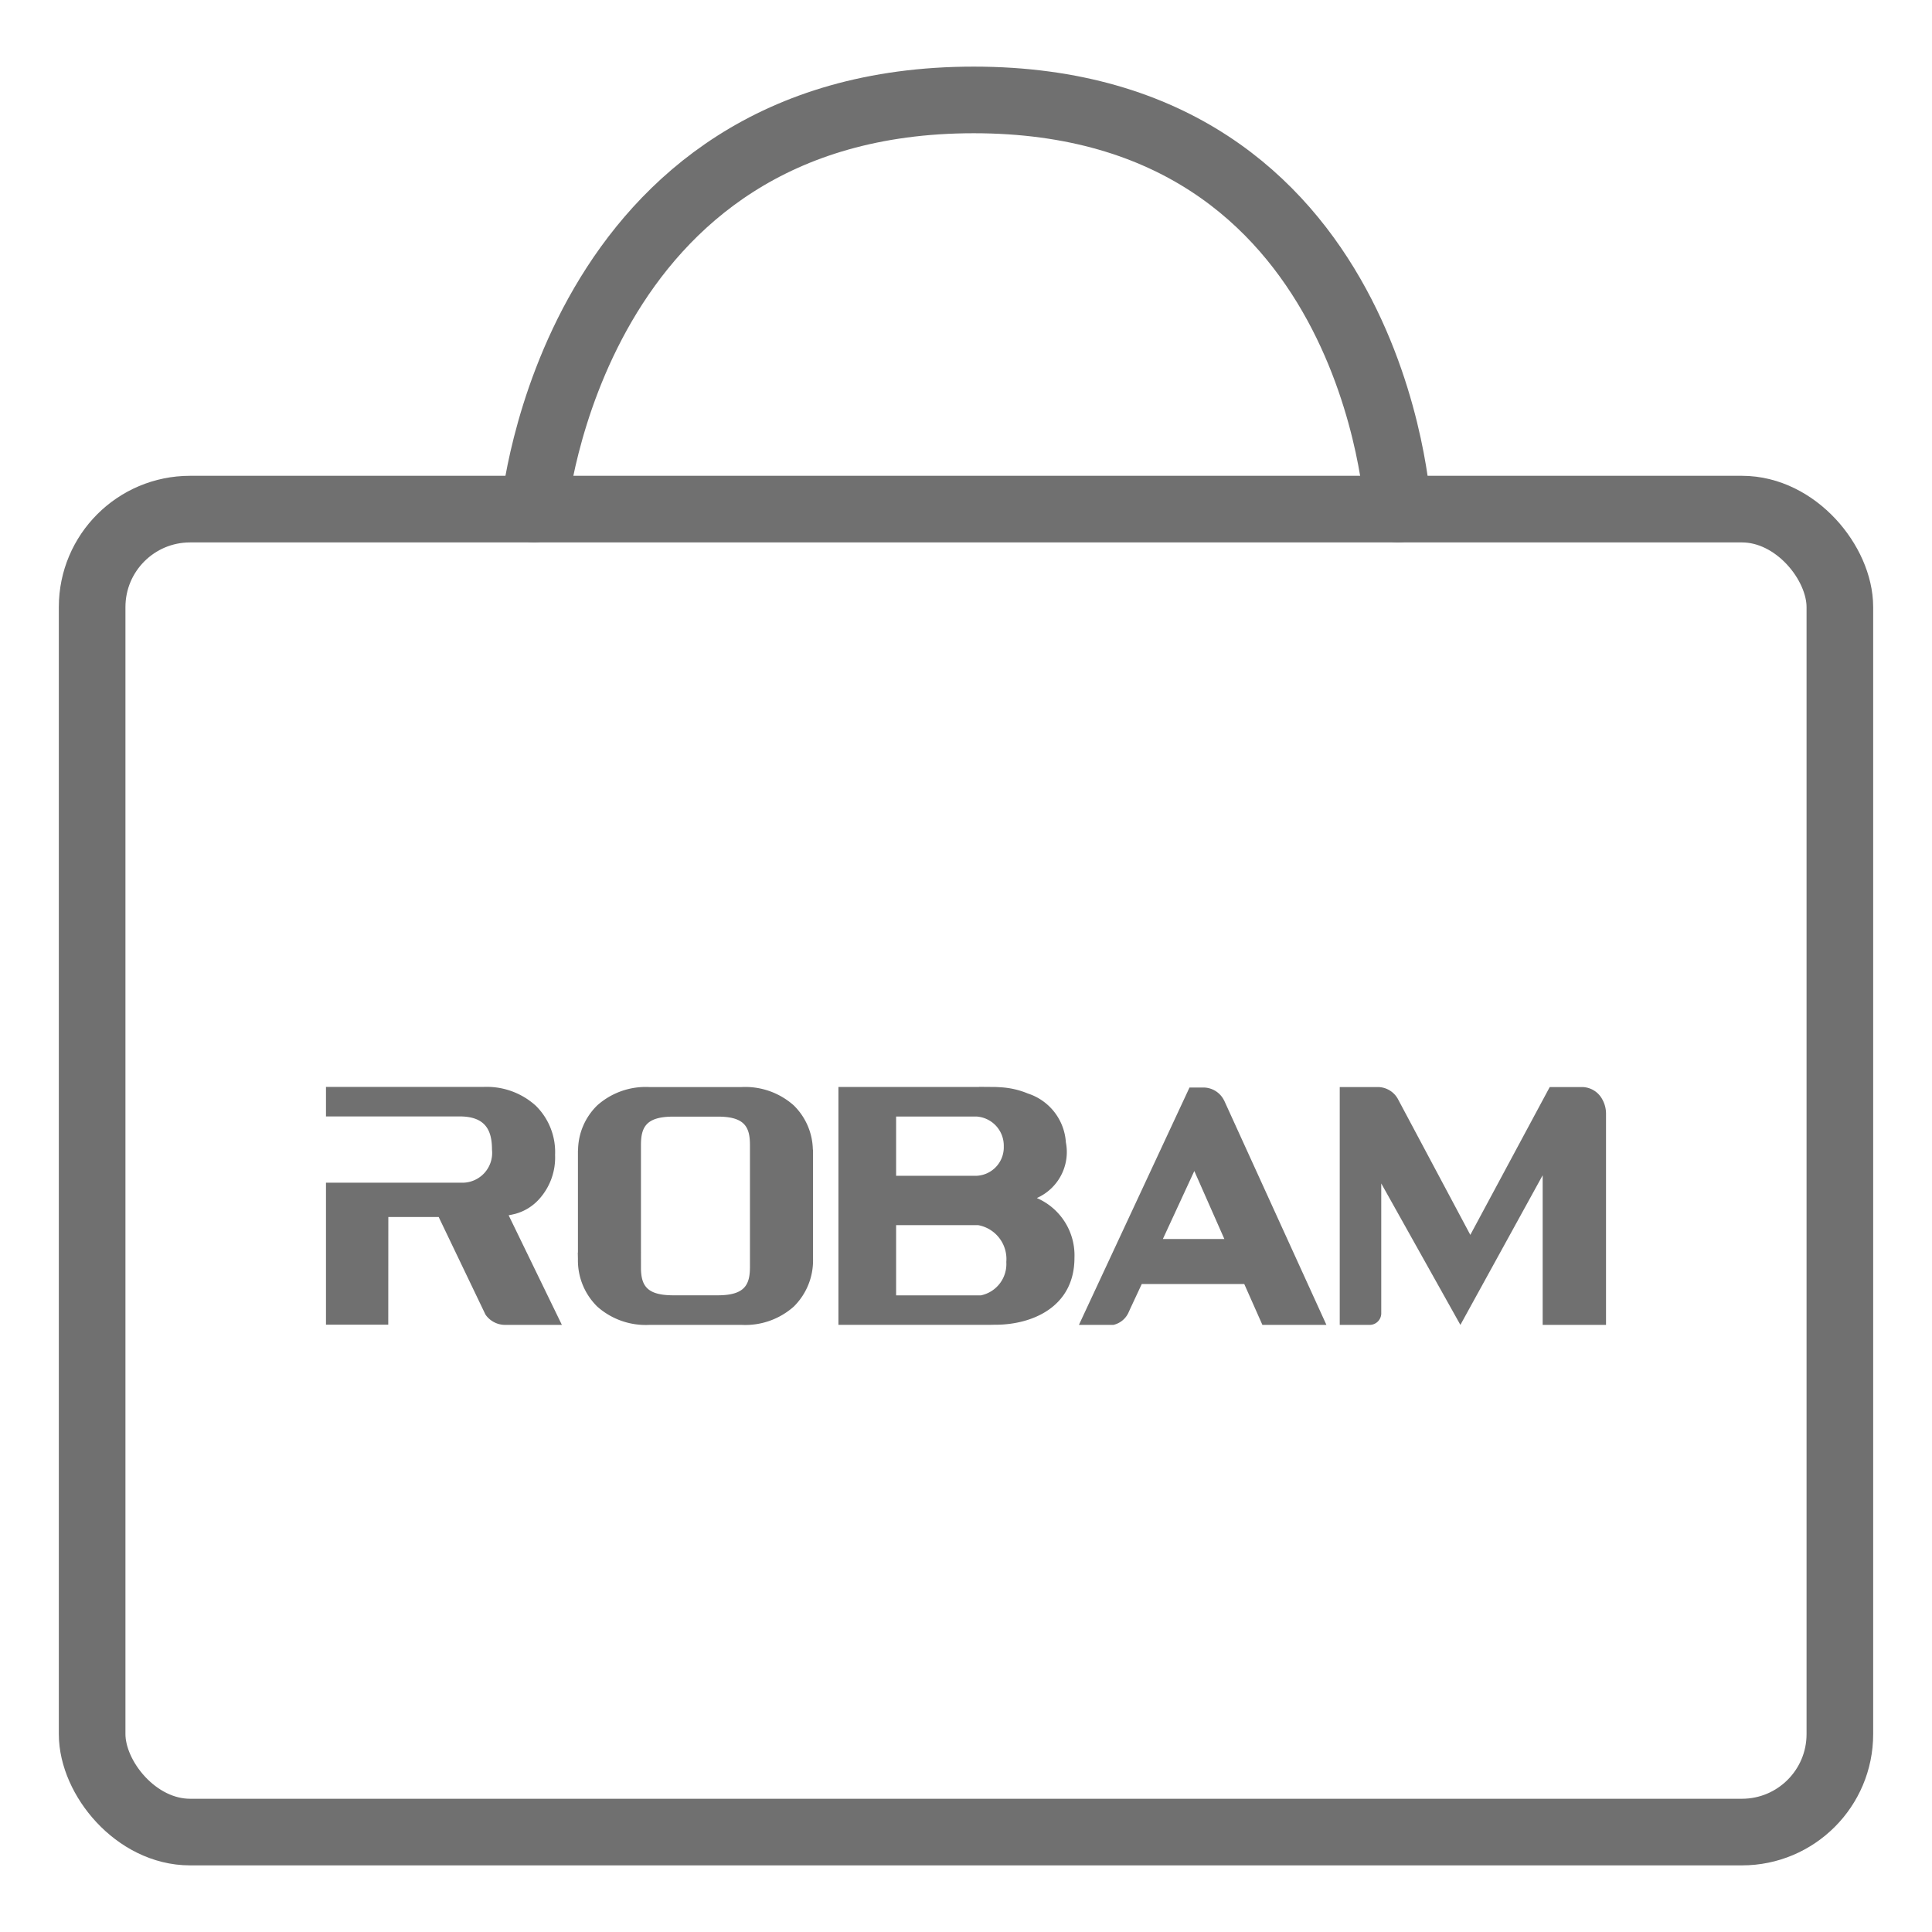 <svg id="图层_1" data-name="图层 1" xmlns="http://www.w3.org/2000/svg" viewBox="0 0 29 29"><defs><style>.cls-1{fill:none;stroke:#707070;stroke-linecap:round;stroke-linejoin:round;}.cls-2{fill:#707070;}</style></defs><title>商城ICON</title><rect class="cls-1" x="1.383" y="7.642" width="26.234" height="19.858" rx="1.47" ry="1.47"/><path class="cls-1" d="M8.018,7.642S8.576,1.5,14.616,1.5s6.366,6.142,6.366,6.142"/><path class="cls-2" d="M7.736,18.22l.006-.002a.741.741,0,0,0,.351-.219.931.931,0,0,0,.239-.663.976.976,0,0,0-.291-.74,1.096,1.096,0,0,0-.782-.281H4.893v.443H6.9c.406,0,.485.231.485.501a.447.447,0,0,1-.441.494H4.893v2.131h.935l.001-1.616h.756L7.285,19.728l.006.01a.359.359,0,0,0,.29.149h.853L7.635,18.242Z"/><path class="cls-2" d="M11.913,16.591a1.095,1.095,0,0,0-.782-.274H9.748a1.093,1.093,0,0,0-.782.274.953.953,0,0,0-.289.659l-.002.029L8.675,18.802H8.673l.002.095a.97.97,0,0,0,.291.716,1.094,1.094,0,0,0,.782.274h1.383a1.095,1.095,0,0,0,.783-.274.972.972,0,0,0,.29-.716l0-1.626-.003-.023A.954.954,0,0,0,11.913,16.591Zm-.656.596v1.83c0,.27-.079.426-.485.426h-.666c-.397,0-.479-.146-.485-.397V17.187c0-.27.079-.426.485-.426h.666C11.178,16.76,11.257,16.917,11.257,17.187Z"/><path class="cls-2" d="M23.751,16.317h-.489l-1.192,2.219L20.987,16.504a.346.346,0,0,0-.301-.187H20.11v3.57h.456a.174.174,0,0,0,.167-.18V17.764l1.188,2.123,1.235-2.246v2.246h.951V16.718a.438.438,0,0,0-.055-.214A.348.348,0,0,0,23.751,16.317Z"/><path class="cls-2" d="M15.563,17.983a.755.755,0,0,0,.436-.837.826.826,0,0,0-.57-.732,1.241,1.241,0,0,0-.416-.094c-.044-.003-.071-.004-.071-.004l-.248-.002.003.002H12.585v3.57h2.288c.019,0,.037-.001.055-.001l.013-0c.547,0,1.187-.263,1.187-1.005A.936.936,0,0,0,15.563,17.983Zm-.903-.334H13.451v-.889h1.214a.438.438,0,0,1,.402.447A.428.428,0,0,1,14.66,17.649Zm-1.209.741h1.232a.517.517,0,0,1,.422.553.48.48,0,0,1-.382.501H13.451Z"/><path class="cls-2" d="M18.949,19.887h.961l-1.533-3.364-.006-.011a.348.348,0,0,0-.301-.188h-.215l-1.66,3.563H16.713l.008-.002A.33.33,0,0,0,16.936,19.709l.035-.077.167-.358h1.539Zm-1.022-2.31.451,1.021h-.923Z"/></svg>